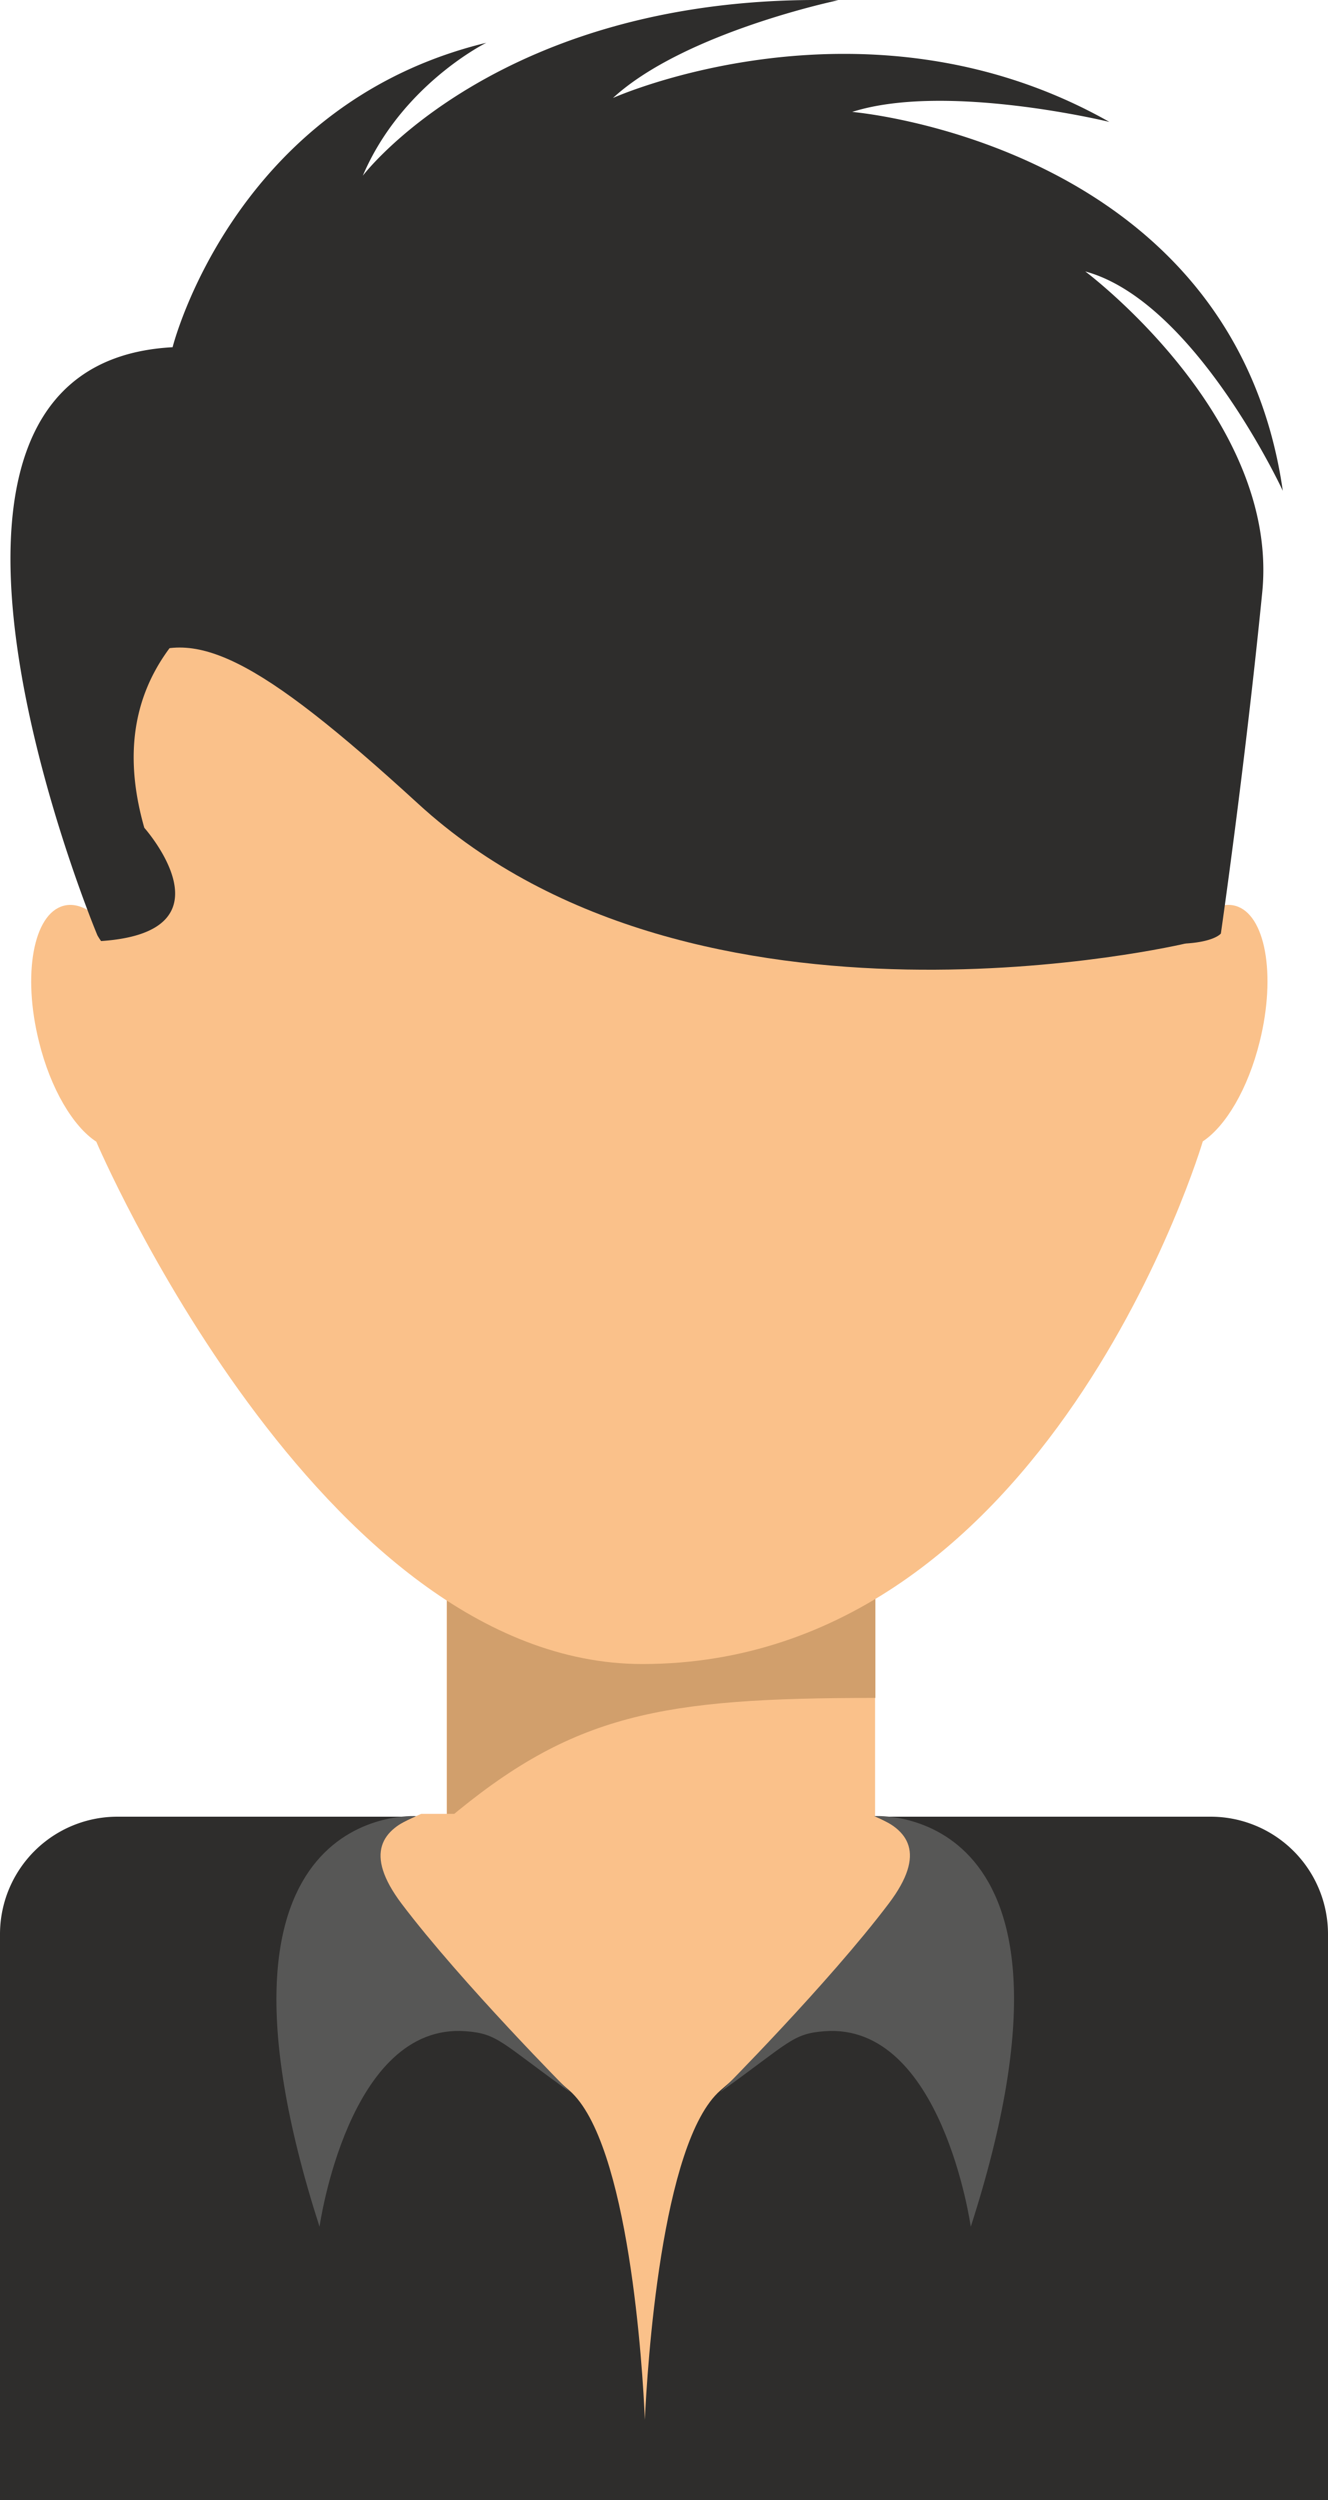 <svg xmlns="http://www.w3.org/2000/svg" viewBox="0 0 228.59 430.25"><defs><style>.cls-1{fill:#fac18a;}.cls-2{fill:#d19f6c;}.cls-3{fill:#2e2d2c;}.cls-4{fill:#575756;}</style></defs><g id="Слой_2" data-name="Слой 2"><g id="Capa_1" data-name="Capa 1"><rect class="cls-1" x="76.89" y="247.72" width="73.74" height="93.75"/><path class="cls-2" d="M76.94,313.18c21.7-18.32,36.85-21,73.74-21V245.41H76.94Z"/><path class="cls-3" d="M228.59,430.25V332.84a20.21,20.21,0,0,0-20.21-20.22H20.23A20.22,20.22,0,0,0,0,332.84v97.41Z"/><path class="cls-1" d="M212.62,155.87c-1.77-.48-3.69.18-5.57,1.67V128.93c0-50.25-22.49-89.27-70.89-89.27H87.47c-48.41,0-70.9,39-70.9,89.27v28.69c-1.9-1.55-3.84-2.23-5.63-1.75-5.2,1.39-7.1,11.85-4.24,23.35,2,8.18,5.92,14.67,9.87,17.24,0,0,38.35,89.89,94,89.89,69.9,0,96.47-89.94,96.47-89.94,3.92-2.59,7.78-9,9.8-17.19C219.7,167.72,217.81,157.26,212.62,155.87Z"/><path class="cls-1" d="M149.64,312.13H72.5C63,316.25,63,318.3,66.08,326.54S86.41,349.7,98,359.73c10.27,8.91,12.64,47.94,13,56.67v1.76s0-.35,0-.94c0,.59,0,.94,0,.94V416.4c.4-8.73,2.78-47.76,13-56.67,11.58-10,28.82-25,31.91-33.19S159.16,316.25,149.64,312.13Z"/><path class="cls-4" d="M150.47,312.52s40.29-2.79,16.63,70.66c0,0-4.94-35.19-25.19-33.64-5.55.42-6,1.93-17.93,10.46,0,0,18.63-18.7,29-32.43C159.57,318.86,156.31,314.78,150.47,312.52Z"/><path class="cls-4" d="M71.67,312.52S31.39,309.73,55,383.18c0,0,4.94-35.19,25.19-33.64,5.55.42,6,1.93,17.92,10.46,0,0-18.61-18.7-29-32.43C62.57,318.86,65.84,314.78,71.67,312.52Z"/><path class="cls-3" d="M29.71,59.75s10.44-41.83,54-52.39c0,0-14.57,7.18-21.26,22.88,0,0,23.84-31.57,81.84-30.2,0,0-26.42,5.49-38.78,16.82,0,0,43.58-19.56,85.45,4.12,0,0-28.14-6.86-44.27-1.72,0,0,65.54,5.49,74.12,65.2,0,0-15.1-32.6-34-37.75,0,0,33.46,25,30.46,55.22s-7.12,58.71-7.12,58.71-1,1.37-5.85,1.71-8.23-13.72-8.23-24.35c0-7.2,2-32.32-23-42.22-12-4.75-109.72-6.7-125.59,1.37-18.87,9.61-28.82,23.68-22.64,45.3,0,0,15.94,17.9-7.44,19.49a10.27,10.27,0,0,1-.64-1S-24.34,62.66,29.71,59.75Z"/><path class="cls-3" d="M204.12,162.35s-.26-3-.18-2.32c-7.82-32.54-2.62-77.29-41.6-77.29H84.61c-34.06,0-51.66,5.08-61.77,31.14,10.26-6.38,21.36-1,49.16,24.45C120,182.32,204.12,162.35,204.12,162.35Z"/></g></g></svg>
